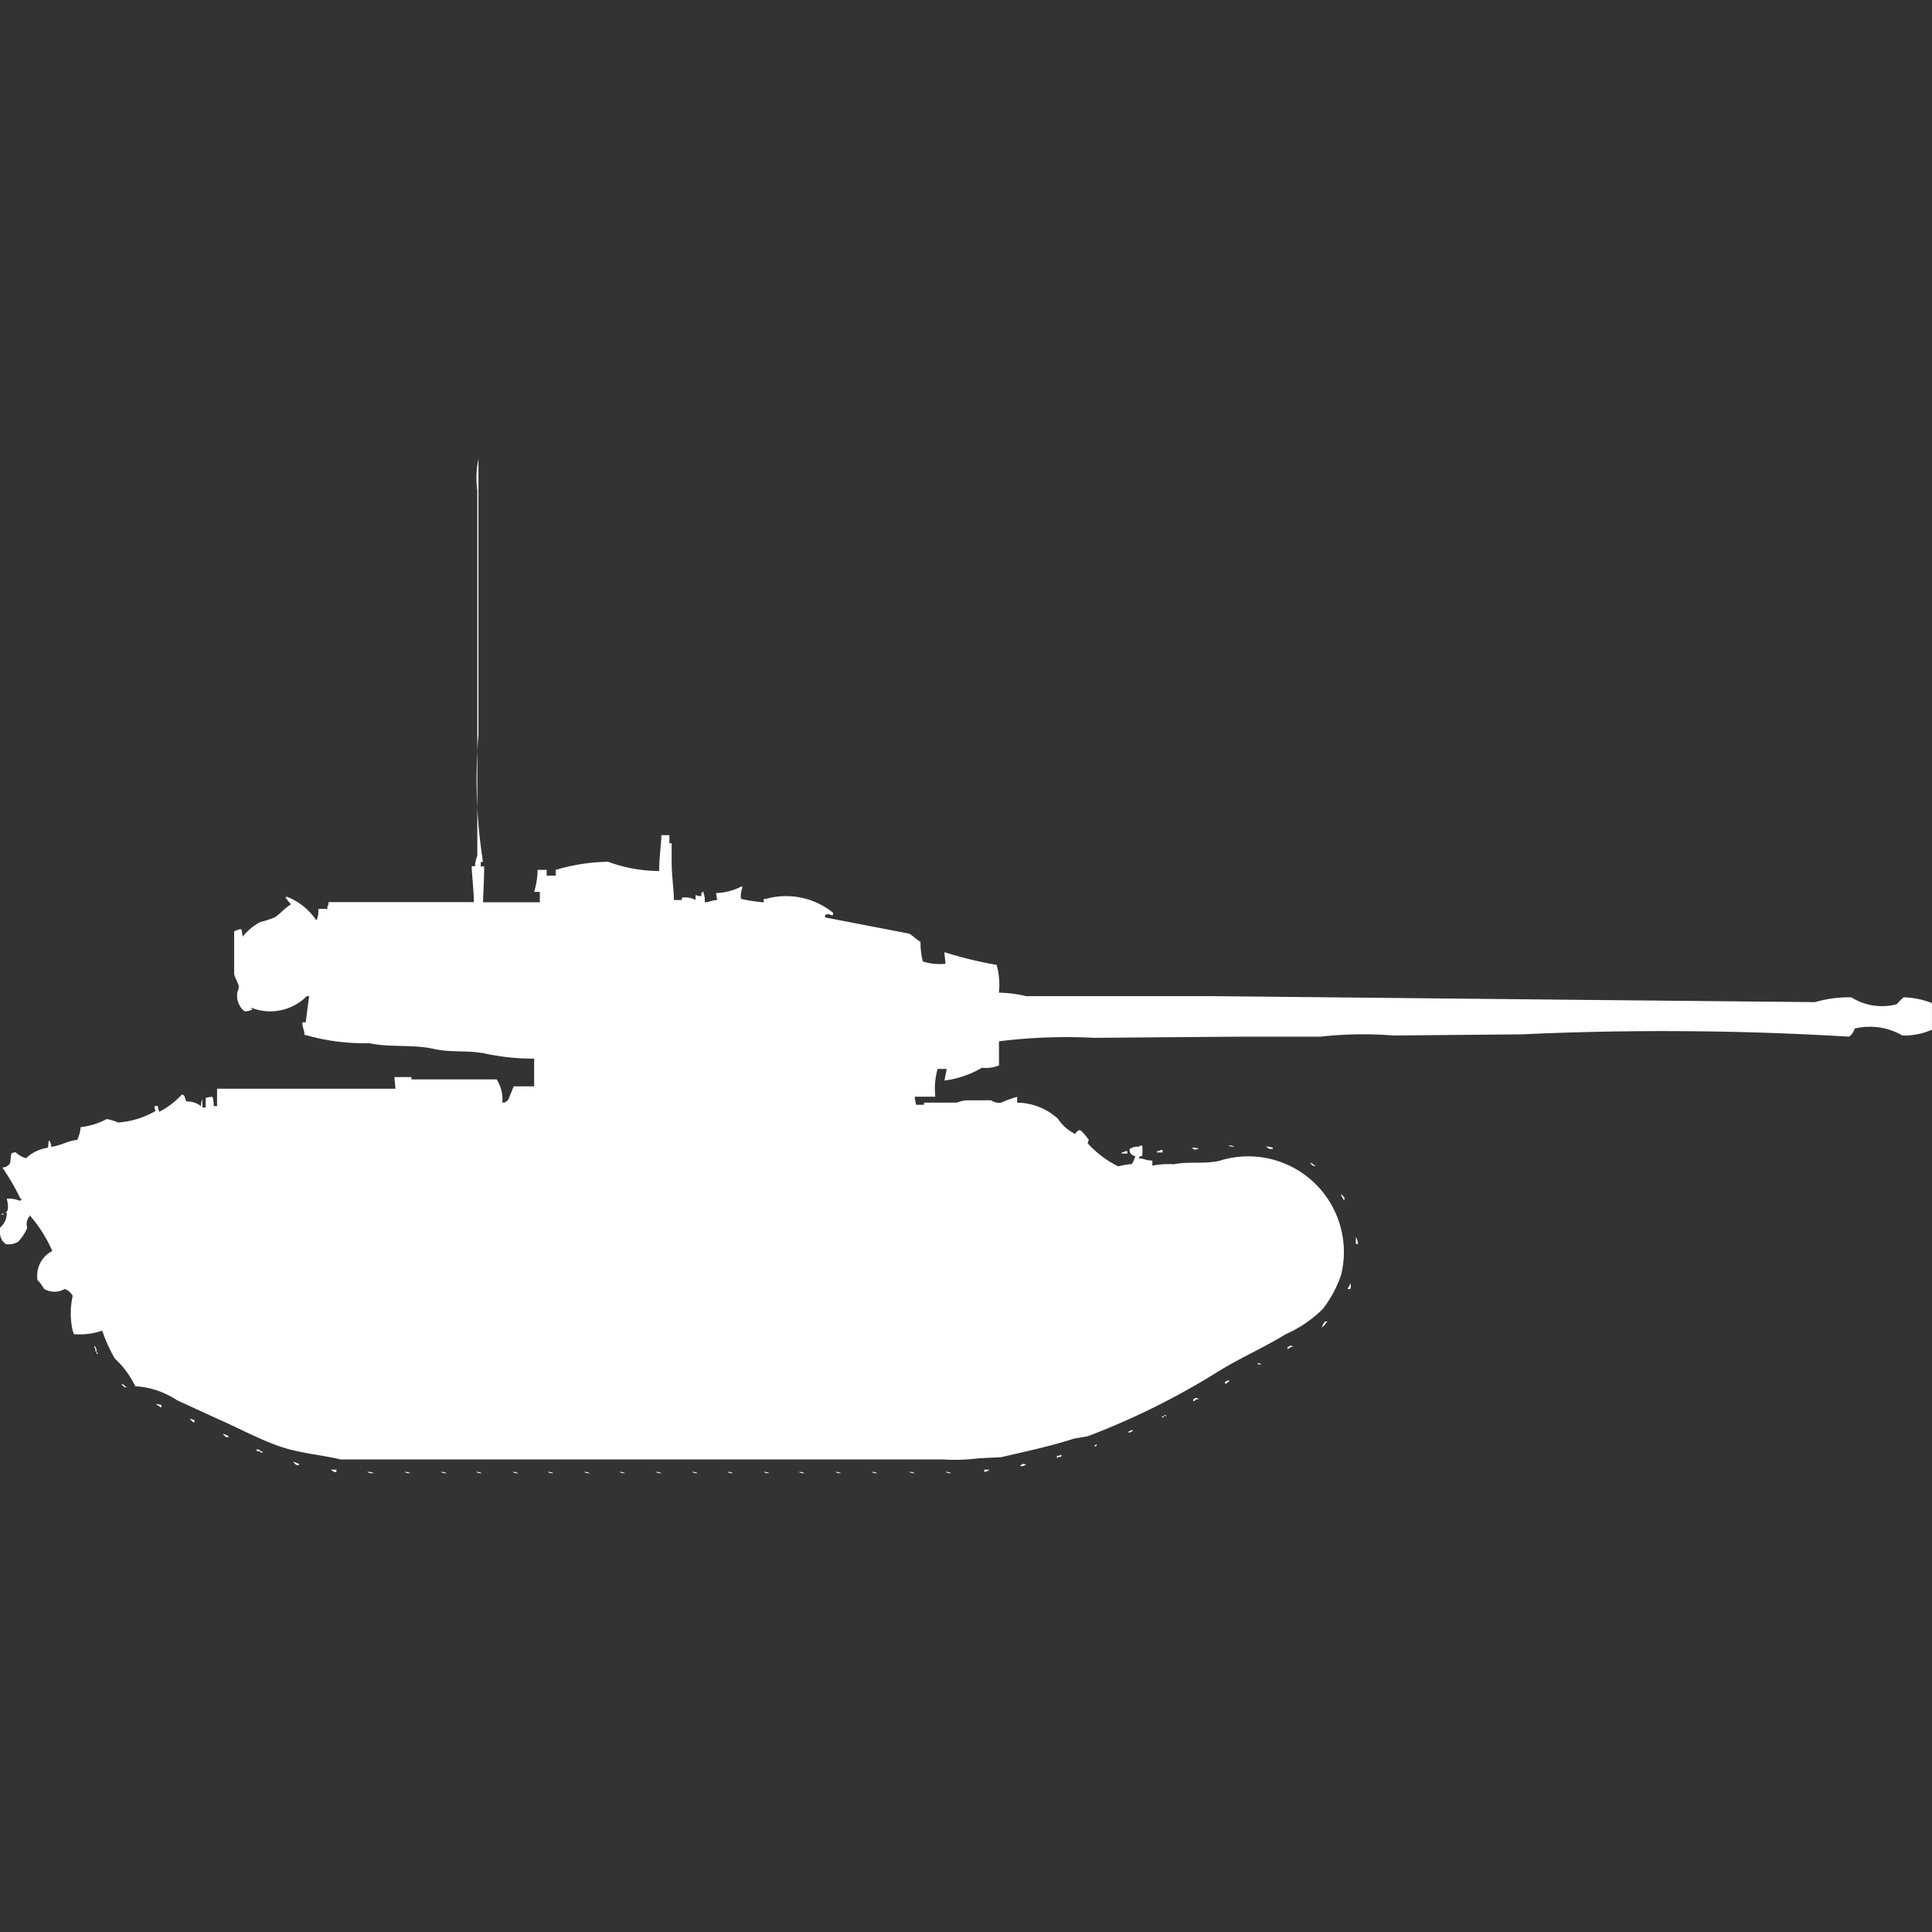 <svg xmlns="http://www.w3.org/2000/svg" width="40" height="40" viewBox="0 0 40 40">
  <rect x="0" y="0" width="40" height="40" fill="#333333" stroke="none"/>
  <defs>
    <style>
      .cls-1 {
        fill: #fff;
        fill-rule: evenodd;
      }
    </style>
  </defs>
  <path id="fr_arl_44_ico" class="cls-1" d="M9.953,17.438h0.071c0,0.259-.017.515-0.024,0.743h1.177V17.966H11.059a1.65,1.65,0,0,0,.071-0.456h0.188v0.12h0.188V17.51a3.972,3.972,0,0,1,1.082-.168,3.164,3.164,0,0,0,1.059.192c0-.279.04-0.519,0.047-0.743h0.165v0.168h0.047v0.384c0,0.3.043,0.536,0.047,0.791h0.165V18.086a0.438,0.438,0,0,1,.282.048v-0.1l0.118,0.024c0.01-.086-0.011-0.06.047-0.1V17.99a0.385,0.385,0,0,1,.024.192c0.126-.009.124-0.041,0.259-0.048l-0.024-.144a1.232,1.232,0,0,0,.541-0.144v0.048a0.453,0.453,0,0,0-.023.216,3.222,3.222,0,0,0,.471.072V18.11h0.047a1.545,1.545,0,0,1,1.388.288v0.048H17.2a0.107,0.107,0,0,0-.118,0v0.048l1.741,0.336c0.078,0.04.145,0.122,0.235,0.168a1.7,1.7,0,0,0,.047.407,1.125,1.125,0,0,0,.471.048l-0.024-.24a8.26,8.26,0,0,0,1.082.264,1.51,1.51,0,0,1,.047.575,2.669,2.669,0,0,1,.565.072h3.859L32.635,20.2l4.941,0.048a2.579,2.579,0,0,1,.753-0.1,1.2,1.2,0,0,0,.941.144,1.743,1.743,0,0,1,.141-0.144,1.731,1.731,0,0,1,.588.12v0.551a1.428,1.428,0,0,1-.612.12,1.345,1.345,0,0,0-.988-0.144,0.307,0.307,0,0,1-.118.168,64.092,64.092,0,0,0-6.777-.048l-2.659.024a7.972,7.972,0,0,0-1.506.024H25.671l-3.012.024a11.346,11.346,0,0,0-1.976.072v0.5a0.746,0.746,0,0,1-.353.048,2.024,2.024,0,0,1-.776.264l0.047-.24H19.412a1.509,1.509,0,0,0-.047.575H18.941v0.048a0.8,0.8,0,0,1,.024.12h0.165V22.329h0.682a0.585,0.585,0,0,1,.212-0.048h0.494a0.3,0.3,0,0,0,.212.048,2.271,2.271,0,0,1,.329-0.12v0.12a1.279,1.279,0,0,1,.847.336,0.887,0.887,0,0,0,.353.312c0.035-.054.076-0.093,0.118-0.072a1.472,1.472,0,0,1,.165.192l-0.024.072a2.125,2.125,0,0,0,.635.48,1.393,1.393,0,0,1,.282-0.048,0.769,0.769,0,0,0,.071-0.168,0.124,0.124,0,0,1-.118-0.144,0.307,0.307,0,0,1,.188-0.048,0.118,0.118,0,0,1,.071-0.024,0.742,0.742,0,0,1,0,.216c-0.076.02-.036-0.012-0.071,0.048,0.128,0.009.138,0.043,0.282,0.048v0.1h0.024a1.722,1.722,0,0,1,.424-0.024c0.292-.063.624,0,0.941-0.072A1.98,1.98,0,0,1,27.765,25.9a2.441,2.441,0,0,1-.377.7,2.584,2.584,0,0,1-.776.527c-0.444.274-.934,0.486-1.388,0.767a15.382,15.382,0,0,1-2.706,1.343l-0.282.048c-0.468.153-.992,0.264-1.506,0.384l-0.471.024a3.96,3.96,0,0,1-.729.024H7.059c-0.433-.1-0.854-0.131-1.247-0.264-0.42-.142-0.83-0.365-1.247-0.551-0.289-.129-0.587-0.27-0.894-0.408A1.774,1.774,0,0,0,2.8,28.2a1.921,1.921,0,0,0-.424-0.575,3.089,3.089,0,0,1-.259-0.575,1.467,1.467,0,0,1-.588.072l-0.024-.072a1.64,1.64,0,0,1,0-.719,0.3,0.3,0,0,0-.165-0.144,0.422,0.422,0,0,1-.424,0A1.212,1.212,0,0,0,.776,26a0.577,0.577,0,0,1,.306-0.6,2.852,2.852,0,0,0-.471-0.743v0.024a0.252,0.252,0,0,0-.047.24,0.979,0.979,0,0,1-.188.288,0.393,0.393,0,0,1-.259.048,0.845,0.845,0,0,1-.071-0.072A0.413,0.413,0,0,1,0,24.918a0.4,0.4,0,0,0,.141-0.312H0.094c0.11,0,.063-0.222.047-0.288a0.6,0.6,0,0,1,.282.048V24.343H0.447V24.319H0.424a4.766,4.766,0,0,0-.376-0.647,0.184,0.184,0,0,0,.165-0.1,1.323,1.323,0,0,1,.024-0.192A0.156,0.156,0,0,1,.329,23.36a0.485,0.485,0,0,0,.212.12,0.792,0.792,0,0,1,.447-0.216c0.018-.036.006-0.087,0.024-0.144H1.035v0.024a0.164,0.164,0,0,1,.024.1c0.2-.024.335-0.123,0.541-0.144a0.815,0.815,0,0,0,.071-0.264,1.515,1.515,0,0,0,.541-0.168,1.2,1.2,0,0,1,.235.072,1.8,1.8,0,0,0,.776-0.24A0.164,0.164,0,0,1,3.2,22.4H3.271v0.048a0.169,0.169,0,0,1,.024.072,1.711,1.711,0,0,0,.471-0.359,0.08,0.08,0,0,1,.047.024c0.016,0.024.03,0.1,0.047,0.12a0.464,0.464,0,0,1,.306.1,0.257,0.257,0,0,1,.024-0.144v0.168H4.259V22.233A0.422,0.422,0,0,1,4.4,22.209a0.612,0.612,0,0,1,.024.192H4.494v-0.36H8.188L8.165,21.8H8.518v0.048h1.765a0.775,0.775,0,0,1,.118.48h0.047c0.018-.016.052-0.032,0.07-0.048l0.118-.288h0.423V21.418a4.734,4.734,0,0,1-.988-0.1c-0.365-.081-0.746-0.021-1.082-0.1-0.439-.1-0.925-0.027-1.341-0.12a4.416,4.416,0,0,1-1.318-.168H6.306c-0.009-.128-0.04-0.127-0.047-0.264H6.329L6.4,20.123H6.353a1.069,1.069,0,0,1-1.153.24l0.024,0.048H5.2a0.251,0.251,0,0,1-.141.024,0.415,0.415,0,0,1-.141-0.407,0.212,0.212,0,0,0,.024-0.12c-0.015-.056-0.078-0.167-0.094-0.24V18.781a0.815,0.815,0,0,1,.141-0.048v0.024H5.012a0.257,0.257,0,0,0,.024.144V18.877a1.2,1.2,0,0,1,.353-0.288,1.758,1.758,0,0,0,.306-0.1c0.11-.075.2-0.188,0.329-0.264l-0.118-.144H5.929V18.062a1.3,1.3,0,0,1,.612.48H6.565V18.517a0.386,0.386,0,0,0,.024-0.192,0.473,0.473,0,0,1,.188,0V18.277a0.164,0.164,0,0,0,.024-0.1H9.812c-0.005-.26-0.035-0.482-0.047-0.743H9.835a0.641,0.641,0,0,1,.047-0.216V9.647A1.841,1.841,0,0,1,9.906,9v5.706A10.972,10.972,0,0,0,10,17.343C9.939,17.349,9.958,17.331,9.953,17.438Zm15.482,5.777a0.193,0.193,0,0,1,.118.024A0.194,0.194,0,0,1,25.435,23.216Zm0.776,0.024a0.394,0.394,0,0,1,.141.024v0.024H26.282C26.264,23.271,26.23,23.256,26.212,23.24Zm-1.529.024a0.243,0.243,0,0,1,.141.024C24.725,23.295,24.739,23.324,24.682,23.264Zm-0.659.048h0.047V23.36H23.953V23.336A0.112,0.112,0,0,0,24.024,23.312Zm-0.729.024h0.047v0.048H23.224V23.36A0.112,0.112,0,0,0,23.294,23.336Zm3.835,0.24a0.09,0.09,0,0,1,.071.048h0.024v0.024A0.128,0.128,0,0,1,27.129,23.575Zm0.635,0.647a0.838,0.838,0,0,1,.071.072v0.048H27.812V24.319A0.172,0.172,0,0,1,27.765,24.223ZM0.024,24.63H0.071v0.024A0.08,0.08,0,0,1,.024,24.63Zm28.047,0.48a0.416,0.416,0,0,1,.047.144H28.071V25.11Zm-0.118.959a0.127,0.127,0,0,1,0,.12H27.906V26.164A0.172,0.172,0,0,0,27.953,26.069Zm-0.518.791h0.047a0.068,0.068,0,0,1-.024.024,0.29,0.29,0,0,1-.094.1A0.394,0.394,0,0,1,27.435,26.86Zm-25.482.5a0.163,0.163,0,0,1,.047.12H1.976V27.435A0.123,0.123,0,0,1,1.953,27.363Zm24.753,0a0.112,0.112,0,0,1,.071.024H26.729a0.27,0.27,0,0,1-.071.048V27.387A0.08,0.08,0,0,0,26.706,27.363ZM2,27.483a0.087,0.087,0,0,1,.024.048H2V27.483Zm24.047,0.24a0.112,0.112,0,0,1,.07.024H26.071C26.054,27.75,26.025,27.748,26.047,27.723Zm-0.635.36h0.047a0.068,0.068,0,0,1-.023.024,0.272,0.272,0,0,1-.071.048V28.106A0.081,0.081,0,0,0,25.412,28.082Zm-22.894.072a0.089,0.089,0,0,1,.071.048H2.612v0.024A0.127,0.127,0,0,1,2.518,28.154Zm22.235,0.288a0.112,0.112,0,0,1,.071.024H24.777a0.274,0.274,0,0,1-.071.048V28.466A0.081,0.081,0,0,0,24.753,28.442Zm-21.529.12,0.118,0.024v0.048H3.318C3.29,28.606,3.251,28.59,3.224,28.562ZM24.094,28.8h0.047v0.024A0.08,0.08,0,0,1,24.094,28.8Zm-0.047.024h0.047v0.024A0.079,0.079,0,0,1,24.047,28.825Zm-20.118.048L4.024,28.9v0.048H4A0.845,0.845,0,0,1,3.929,28.873Zm19.482,0.24h0.047a0.068,0.068,0,0,1-.023.024,0.119,0.119,0,0,1-.071.024V29.137A0.08,0.08,0,0,0,23.412,29.113Zm-18.8.072a0.5,0.5,0,0,1,.118.048v0.024H4.682A0.832,0.832,0,0,1,4.612,29.185ZM22.706,29.4c-0.008.044,0.017,0.03-.047,0.048V29.425A0.081,0.081,0,0,0,22.706,29.4Zm-17.388.1,0.071,0.024v0.024H5.318V29.5Zm0.071,0.048H5.435v0.024H5.388V29.545Zm16.588,0.072c-0.009.044,0.014,0.038-.071,0.048a0.068,0.068,0,0,1-.023.024V29.64A0.15,0.15,0,0,0,21.977,29.616ZM6.071,29.76l0.118,0.048v0.024H6.141A0.184,0.184,0,0,1,6.071,29.76Zm15.106,0.048a0.112,0.112,0,0,1,.071.024H21.224a0.157,0.157,0,0,1-.094.024V29.832A0.08,0.08,0,0,0,21.177,29.808Zm-14.329.12H6.965v0.048H6.918C6.9,29.96,6.865,29.945,6.847,29.928Zm13.529,0h0.094v0.024H20.447C20.38,29.985,20.381,29.984,20.377,29.928ZM7.6,29.976A0.245,0.245,0,0,1,7.741,30,0.243,0.243,0,0,1,7.6,29.976Zm0.776,0A0.194,0.194,0,0,1,8.494,30,0.194,0.194,0,0,1,8.376,29.976Zm0.753,0A0.194,0.194,0,0,1,9.247,30,0.194,0.194,0,0,1,9.129,29.976Zm0.729,0A0.194,0.194,0,0,1,9.976,30,0.194,0.194,0,0,1,9.859,29.976Zm0.753,0a0.194,0.194,0,0,1,.118.024A0.194,0.194,0,0,1,10.612,29.976Zm0.729,0a0.194,0.194,0,0,1,.118.024A0.194,0.194,0,0,1,11.341,29.976Zm0.753,0a0.194,0.194,0,0,1,.118.024A0.194,0.194,0,0,1,12.094,29.976Zm0.729,0a0.194,0.194,0,0,1,.118.024A0.194,0.194,0,0,1,12.824,29.976Zm0.753,0a0.194,0.194,0,0,1,.118.024A0.194,0.194,0,0,1,13.577,29.976Zm0.753,0a0.194,0.194,0,0,1,.118.024A0.194,0.194,0,0,1,14.329,29.976Zm0.729,0a0.194,0.194,0,0,1,.118.024A0.194,0.194,0,0,1,15.059,29.976Zm0.753,0a0.194,0.194,0,0,1,.118.024A0.194,0.194,0,0,1,15.812,29.976Zm0.729,0a0.194,0.194,0,0,1,.118.024A0.194,0.194,0,0,1,16.541,29.976Zm0.753,0a0.194,0.194,0,0,1,.118.024A0.194,0.194,0,0,1,17.294,29.976Zm0.753,0a0.194,0.194,0,0,1,.118.024A0.194,0.194,0,0,1,18.047,29.976Zm0.776,0a0.194,0.194,0,0,1,.118.024A0.194,0.194,0,0,1,18.824,29.976Zm0.753,0a0.194,0.194,0,0,1,.118.024A0.194,0.194,0,0,1,19.577,29.976Z" transform="translate(0 0.5)"/>
</svg>
